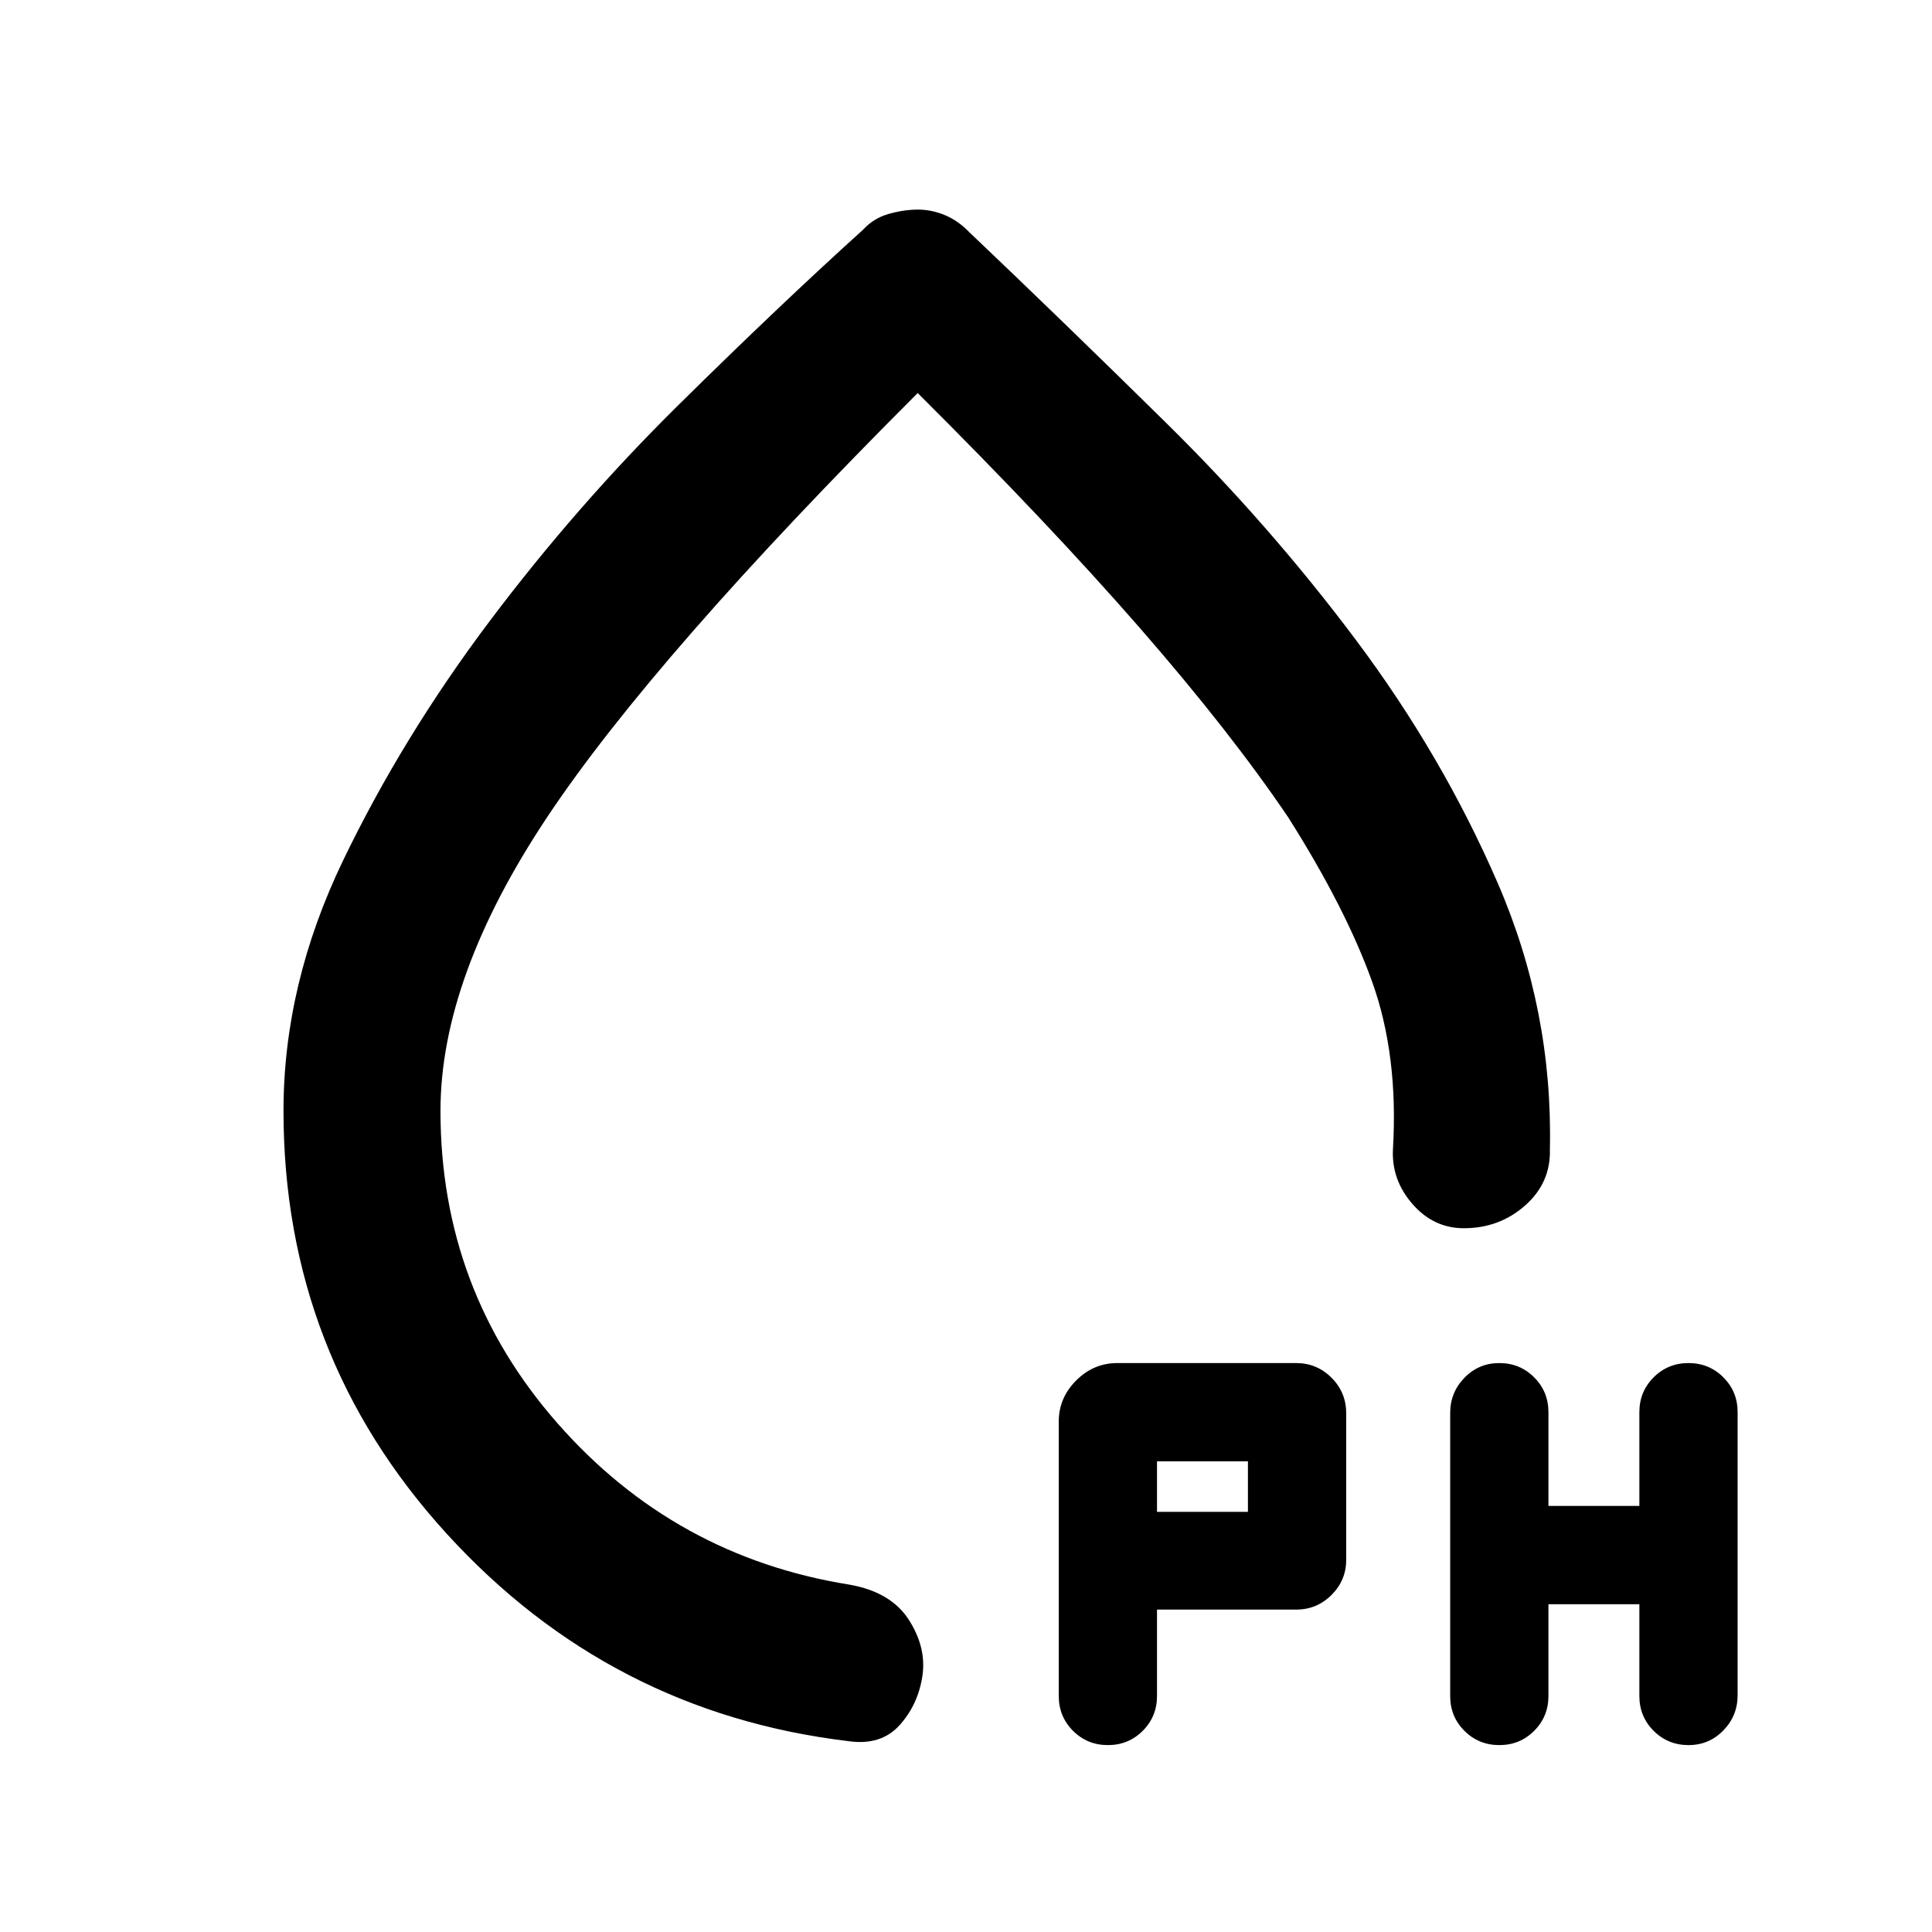 <svg xmlns="http://www.w3.org/2000/svg" height="20" viewBox="0 -960 960 960" width="20"><path d="M456.09-855.85q6.8 0 13.38 2.73 6.59 2.73 12.12 8.45 45.74 43.47 97.5 94.44 51.77 50.96 94.68 108.26 42.91 57.3 70.4 120.68 27.48 63.38 25.96 132.36.48 16.65-12.31 27.94-12.79 11.29-30.43 11.29-15.08 0-25.55-12.04t-9.69-27.19q2.76-46.81-10.38-83.35-13.14-36.55-41.68-81.61-28.76-42.52-73.79-94.16Q521.28-699.7 456-764.7q-131.04 131-184.09 210.69-53.04 79.68-53.04 146.01 0 89.07 58.2 155.28 58.19 66.22 145.08 80.13 20.65 3.66 29.51 17.56 8.86 13.9 6.64 28.07-2.21 14.18-11.39 24.28-9.17 10.09-25.11 7.88-118.71-14.16-199.82-103.08T140.87-408q0-62.96 29.6-124.42 29.6-61.45 72.81-118.9 43.22-57.44 93.69-107.28 50.46-49.83 91.94-87.31 5.22-5.72 12.8-7.83 7.57-2.11 14.38-2.11ZM456-467.78ZM644.09-160.2h-69.18v42.92q0 10.23-7.09 17.32t-17.32 7.09q-10.23 0-17.32-7.09t-7.09-17.32v-136.35q0-11.76 8.65-20.41 8.65-8.66 20.4-8.66h88.95q10.25 0 17.54 7.29 7.28 7.29 7.28 17.54v73.09q0 10.01-7.28 17.3-7.29 7.28-17.54 7.28Zm125.32-2.67v45.59q0 10.23-7.09 17.32T745-92.87q-10.23 0-17.32-7.08-7.09-7.07-7.09-17.28v-140.68q0-10.2 7.09-17.49 7.09-7.3 17.32-7.3t17.32 7.1q7.09 7.09 7.09 17.32v46.58h45.18v-46.58q0-10.23 7.09-17.32 7.09-7.1 17.32-7.1t17.32 7.08q7.09 7.08 7.09 17.28v140.68q0 10.21-7.09 17.5-7.09 7.29-17.32 7.29t-17.32-7.09q-7.09-7.09-7.09-17.32v-45.59h-45.18Zm-194.5-45.91h45.18v-25.09h-45.18v25.09Z"/></svg>